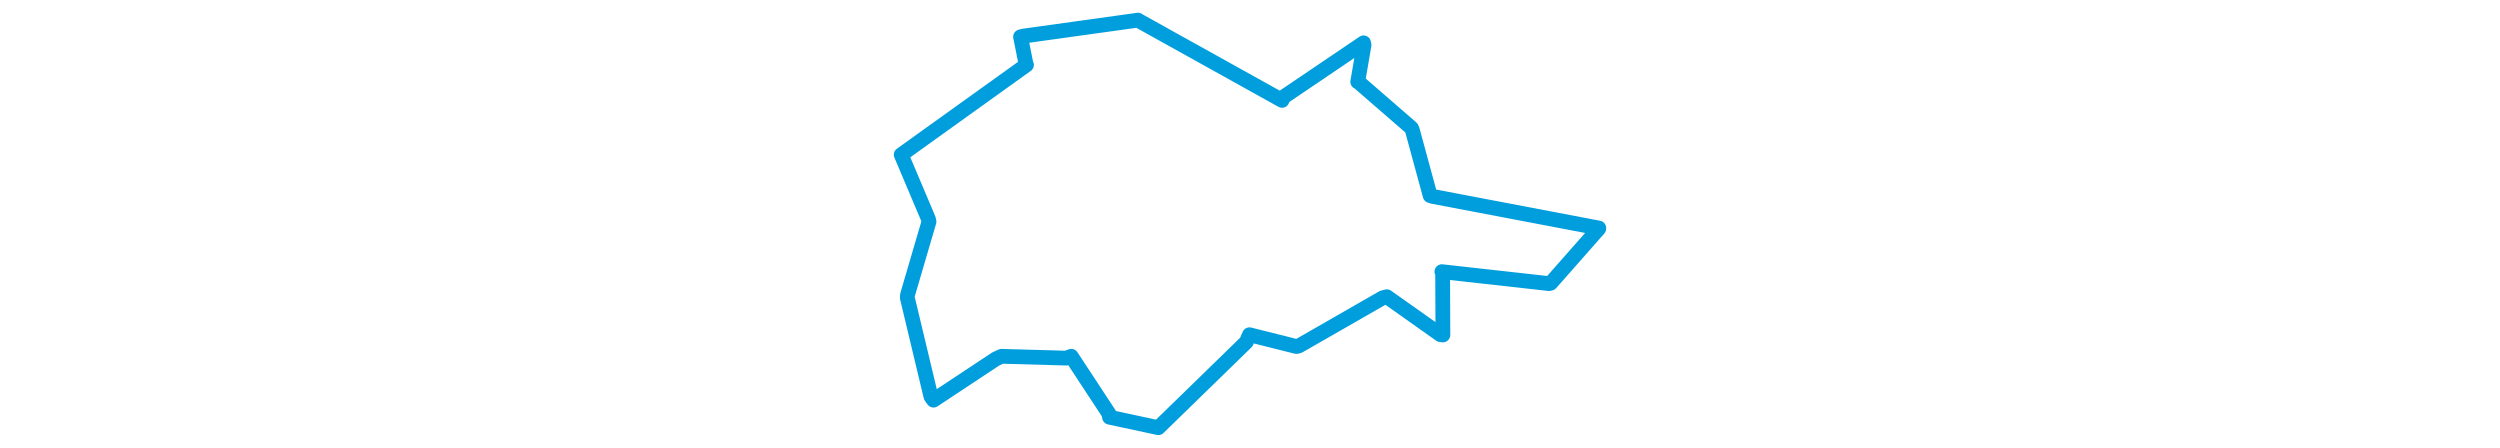 <svg viewBox="0 0 295.141 179.136" width="1000" xmlns="http://www.w3.org/2000/svg">
  <title>Úpice, okres Trutnov, Královéhradecký kraj, Severovýchod, 54232, Česko</title>
  <desc>Geojson of Úpice, okres Trutnov, Královéhradecký kraj, Severovýchod, 54232, Česko</desc>
  <polygon points="8.053,61.889 18.913,87.542 19.175,88.632 10.586,117.944 10.485,119.03 19.954,158.65 20.98,160.051 45.839,143.602 48.191,142.521 74.07,143.248 76.067,142.512 91.128,165.442 91.378,166.884 110.586,171.005 110.902,171.083 146.113,136.797 147.357,133.899 166.132,138.6 167.105,138.369 200.717,119.098 202.294,118.692 223.722,133.848 224.728,133.976 224.624,109.109 224.327,108.669 267.19,113.444 267.842,113.274 287.079,91.452 287.089,91.212 220.713,78.58 219.634,78.243 212.463,51.883 212.142,51.19 191.018,32.868 190.666,32.712 193.186,18.007 193.004,17.14 160.956,38.816 160.389,40.15 103.573,8.561 102.765,8.053 57.061,14.418 55.794,14.723 57.954,25.554 58.164,25.957 8.053,61.889" stroke="#009edd" stroke-width="5.909px" fill="none" stroke-linejoin="round" vector-effect="non-scaling-stroke"></polygon>
</svg>